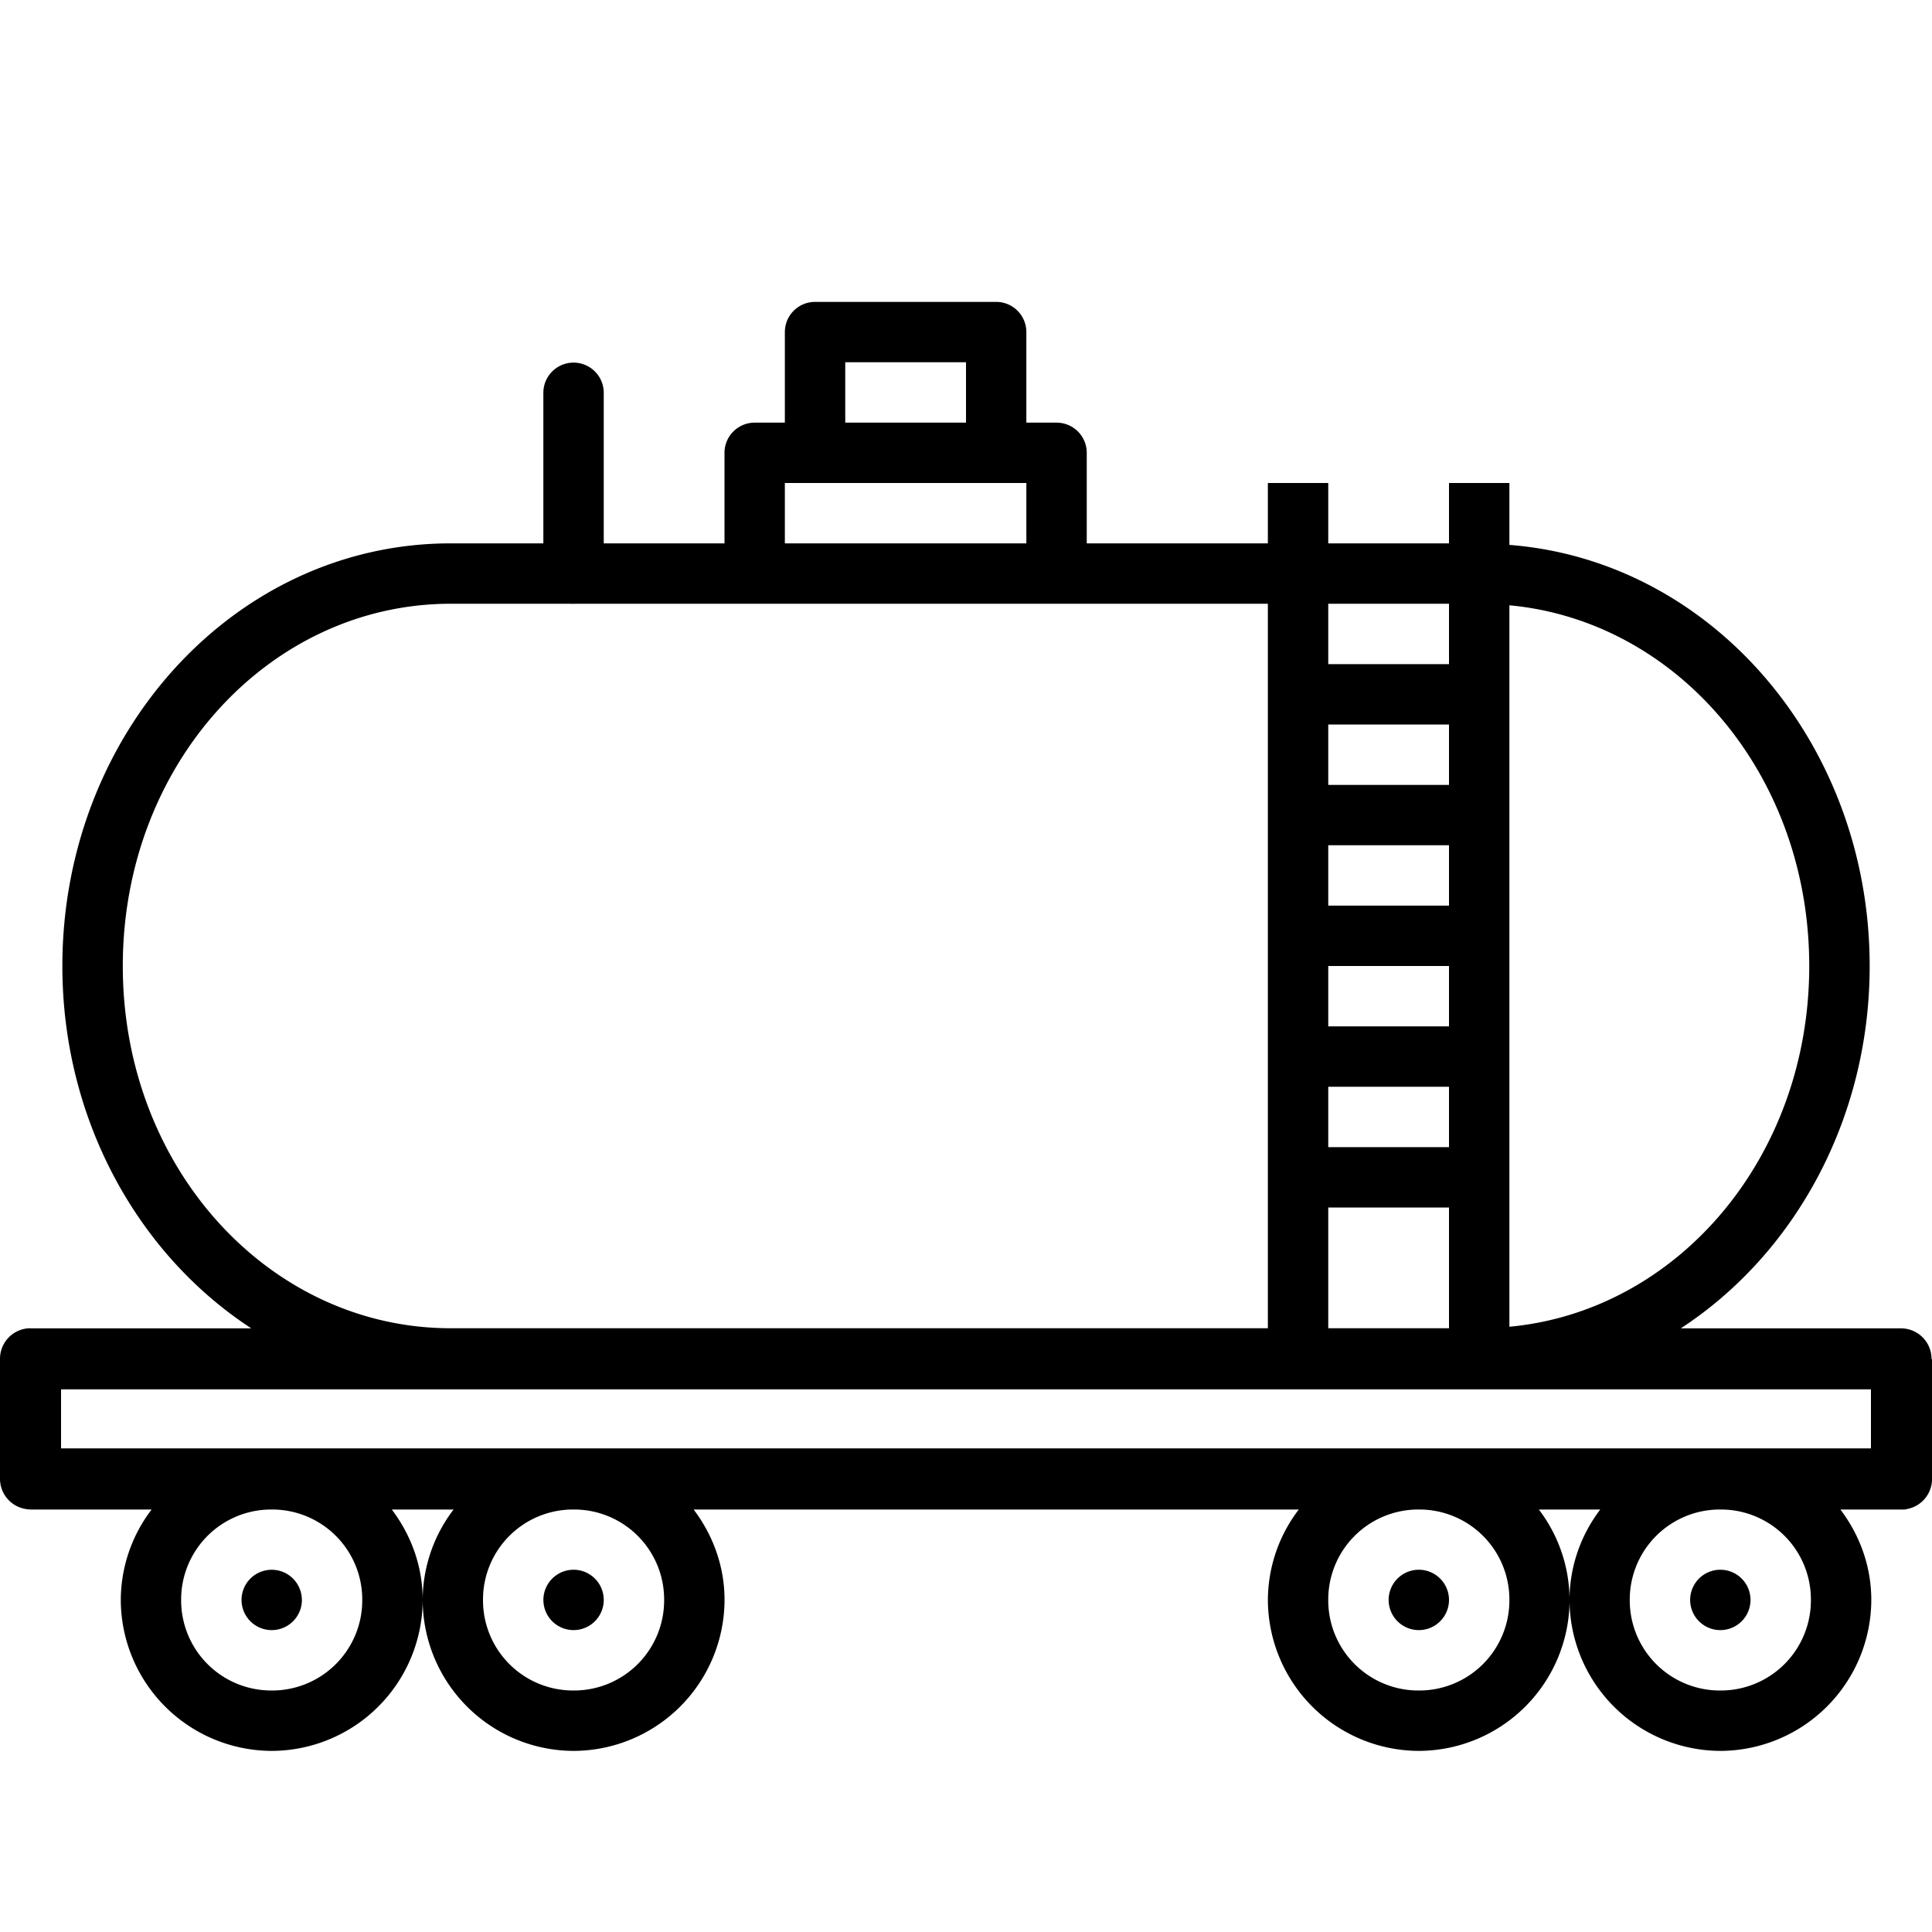 <svg xmlns="http://www.w3.org/2000/svg" width="50" height="50" fill="none" viewBox="0 0 50 50">
  <g clip-path="url(#a)">
    <path fill="#000" d="M21.094 7.813a.781.781 0 0 0-.782.78v2.345h-.78a.781.781 0 0 0-.782.78v2.345h-3.125v-3.897a.78.78 0 1 0-1.563 0v3.896h-2.398c-5.594 0-10.05 4.929-10.05 10.938 0 3.972 1.953 7.462 4.89 9.378H.79v-.003a.79.79 0 0 0-.79.79v3.11a.79.79 0 0 0 .621.769.88.88 0 0 0 .17.022h3.133a3.876 3.876 0 0 0-.798 2.34 3.918 3.918 0 0 0 3.906 3.907 3.918 3.918 0 0 0 3.907-3.907c0-.88-.305-1.686-.8-2.34h1.6a3.868 3.868 0 0 0-.8 2.34 3.918 3.918 0 0 0 3.906 3.907 3.918 3.918 0 0 0 3.906-3.907c0-.88-.305-1.686-.8-2.34h15.662a3.868 3.868 0 0 0-.8 2.34 3.918 3.918 0 0 0 3.907 3.907 3.914 3.914 0 0 0 3.9-3.86 3.917 3.917 0 0 0 3.903 3.86 3.918 3.918 0 0 0 3.906-3.907c0-.88-.305-1.686-.8-2.34h1.581a.782.782 0 0 0 .078 0 .804.804 0 0 0 .082-.016.79.79 0 0 0 .631-.775v-3.11l-.013.016a.79.79 0 0 0-.778-.803h-5.712c2.936-1.916 4.889-5.406 4.889-9.378 0-5.745-4.077-10.49-9.324-10.898V12.5H37.5v1.563h-3.125V12.5h-1.563v1.563h-4.687v-2.344a.781.781 0 0 0-.781-.781h-.782V8.594a.781.781 0 0 0-.78-.781h-4.688Zm.781 1.562H25v1.563h-3.125V9.374ZM20.312 12.5h6.25v1.563h-6.25V12.5Zm-8.648 3.125h3.113a.77.77 0 0 0 .115 0h17.92v18.75H11.665c-4.675 0-8.487-4.131-8.487-9.375s3.812-9.375 8.487-9.375Zm22.711 0H37.5v1.563h-3.125v-1.563Zm4.688.04c4.337.402 7.76 4.366 7.76 9.335 0 4.969-3.423 8.933-7.76 9.336V15.664Zm-4.688 3.085H37.5v1.563h-3.125V18.75Zm0 3.125H37.5v1.563h-3.125v-1.563Zm0 3.125H37.5v1.563h-3.125V25Zm0 3.125H37.5v1.563h-3.125v-1.563Zm0 3.125H37.5v3.125h-3.125V31.25ZM1.581 35.956H48.42v1.528H1.58v-1.528ZM7 39.066h.063a2.33 2.33 0 0 1 2.312 2.34 2.333 2.333 0 0 1-2.344 2.344 2.333 2.333 0 0 1-2.343-2.344A2.33 2.33 0 0 1 7 39.066Zm7.813 0h.062a2.33 2.33 0 0 1 2.313 2.34 2.333 2.333 0 0 1-2.344 2.344 2.333 2.333 0 0 1-2.344-2.344 2.33 2.33 0 0 1 2.313-2.34Zm21.874 0h.063a2.33 2.33 0 0 1 2.313 2.34 2.333 2.333 0 0 1-2.344 2.344 2.333 2.333 0 0 1-2.344-2.344 2.33 2.33 0 0 1 2.313-2.34Zm3.138 0h1.59a3.869 3.869 0 0 0-.796 2.295 3.868 3.868 0 0 0-.794-2.295Zm4.667 0h.061a2.328 2.328 0 0 1 2.313 2.34 2.333 2.333 0 0 1-2.344 2.344 2.333 2.333 0 0 1-2.344-2.344 2.332 2.332 0 0 1 2.314-2.34Z"/>
    <path fill="#000" d="M7.813 41.406a.78.78 0 1 1-1.562 0 .78.78 0 0 1 1.561 0Zm29.687 0a.781.781 0 1 1-1.562 0 .781.781 0 0 1 1.562 0Zm-21.875 0a.781.781 0 1 1-1.562 0 .781.781 0 0 1 1.562 0Zm29.678 0a.781.781 0 1 1-1.562 0 .781.781 0 0 1 1.562 0Z"/>
  </g>
  <defs>
    <clipPath id="a">
      <path fill="#fff" d="M0 0h50v50H0z"/>
    </clipPath>
  </defs>
</svg>

